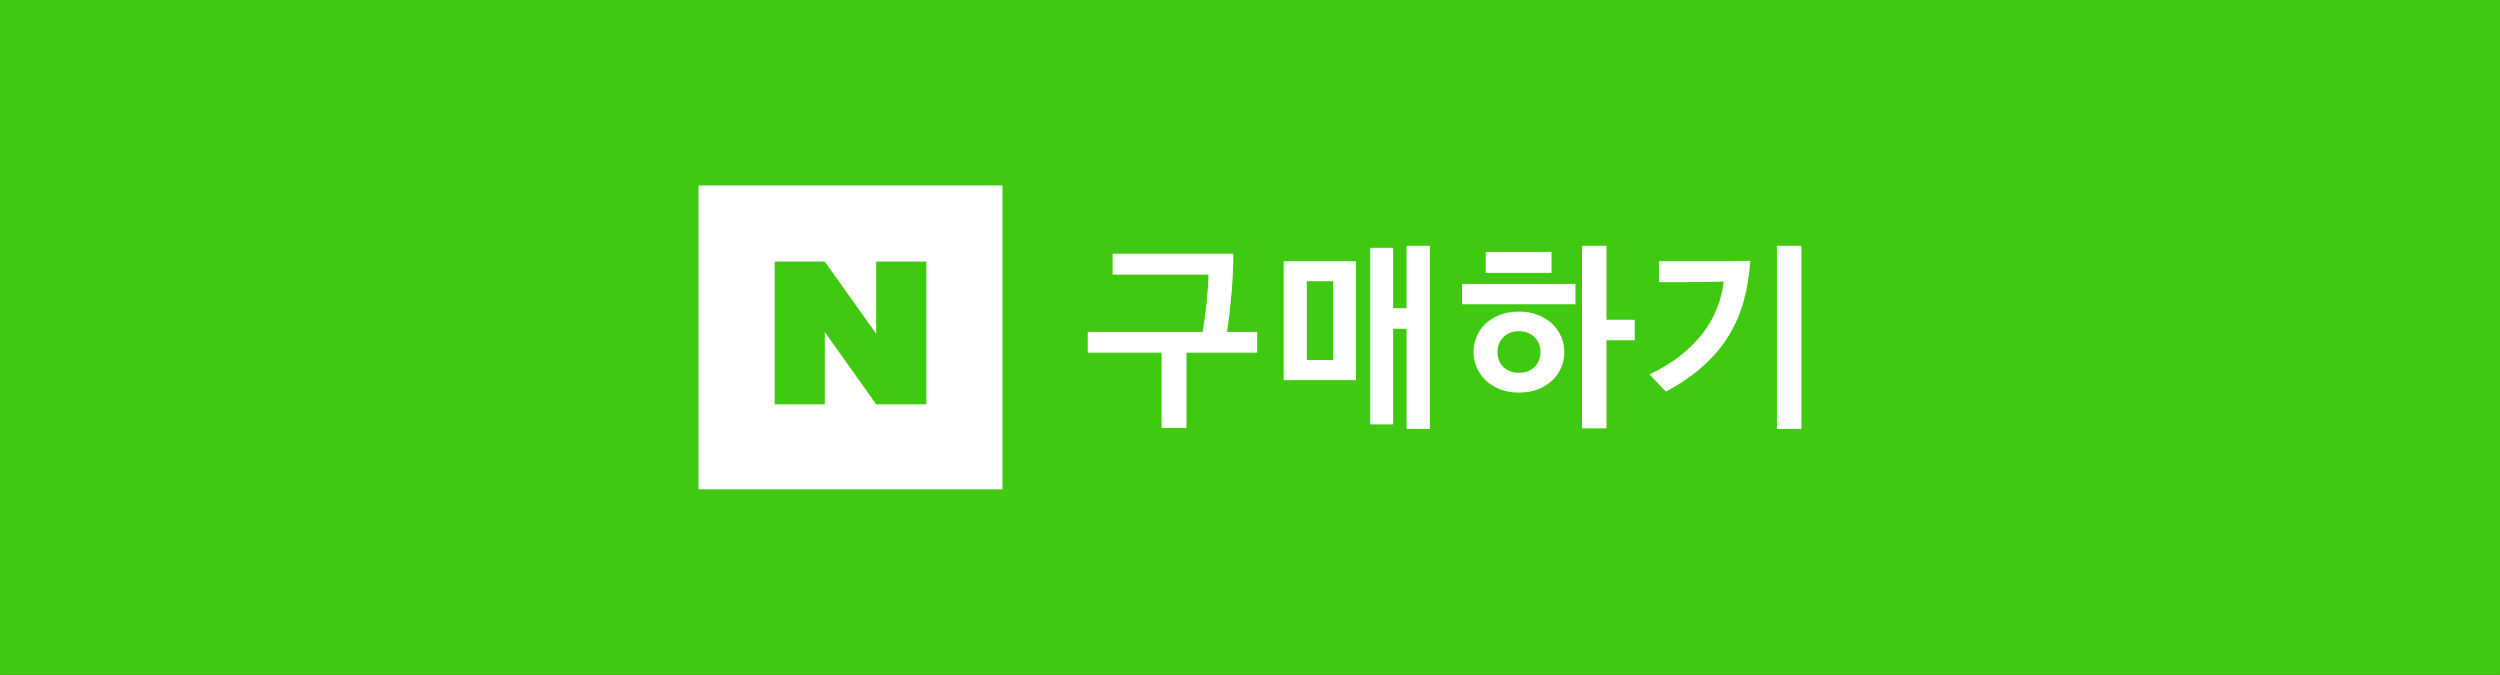 <?xml version="1.0" encoding="utf-8"?>
<!-- Generator: Adobe Illustrator 15.0.0, SVG Export Plug-In . SVG Version: 6.00 Build 0)  -->
<!DOCTYPE svg PUBLIC "-//W3C//DTD SVG 1.1//EN" "http://www.w3.org/Graphics/SVG/1.1/DTD/svg11.dtd">
<svg version="1.1" id="Layer_1" xmlns="http://www.w3.org/2000/svg" xmlns:xlink="http://www.w3.org/1999/xlink" x="0px" y="0px"
	 width="226.001px" height="60.998px" viewBox="0 0 226.001 60.998" enable-background="new 0 0 226.001 60.998"
	 xml:space="preserve">
<rect x="0" y="0" width="226.001" height="60.998" fill="#333333" stroke="none"/>
<rect x="0.001" y="-0.001" fill="#3FC910" width="225.999" height="61"/>
<g>
	<g>
		<g>
			<rect x="63.149" y="16.763" fill="#FFFFFF" width="27.474" height="27.473"/>
			<polygon fill="#3FC910" points="79.208,23.646 79.208,30.177 74.563,23.646 70.03,23.646 70.03,36.552 74.563,36.552 
				74.563,30.017 79.208,36.552 83.739,36.552 83.739,23.646 			"/>
		</g>
	</g>
	<g>
		<path fill="#FFFFFF" d="M108.724,30.009c0.154-0.965,0.279-1.908,0.375-2.832c0.095-0.922,0.143-1.705,0.143-2.348h-8.661v-1.893
			h10.911c0,1.215-0.057,2.445-0.17,3.695s-0.247,2.377-0.401,3.377h2.732v1.875h-6.394v6.803h-2.25v-6.803H98.33v-1.875H108.724z"
			/>
		<path fill="#FFFFFF" d="M122.581,34.366h-6.536V23.614h6.536V34.366z M120.51,32.544v-7.125h-2.375v7.125H120.51z M129.261,38.776
			h-2.107v-9.055h-1.215v8.645h-2.071V22.399h2.071v5.465h1.215v-5.643h2.107V38.776z"/>
		<path fill="#FFFFFF" d="M132.171,27.507v-1.838h10.251v1.838H132.171z M133.207,31.829c0-0.477,0.092-0.938,0.276-1.383
			c0.185-0.447,0.449-0.838,0.795-1.17c0.345-0.334,0.773-0.602,1.285-0.805c0.512-0.201,1.096-0.303,1.75-0.303
			c0.655,0,1.238,0.104,1.751,0.313c0.512,0.209,0.94,0.482,1.285,0.82c0.346,0.34,0.61,0.73,0.795,1.17
			c0.185,0.441,0.276,0.893,0.276,1.357c0,0.477-0.092,0.936-0.276,1.375c-0.185,0.441-0.452,0.83-0.804,1.17
			s-0.78,0.611-1.286,0.813c-0.506,0.203-1.086,0.305-1.741,0.305c-0.654,0-1.238-0.105-1.75-0.313
			c-0.512-0.209-0.94-0.482-1.285-0.822c-0.346-0.34-0.61-0.729-0.795-1.17C133.299,32.747,133.207,32.294,133.207,31.829z
			 M134.313,24.669v-1.895h5.947v1.895H134.313z M139.261,31.829c0-0.25-0.042-0.488-0.125-0.715
			c-0.084-0.225-0.209-0.424-0.375-0.598c-0.167-0.172-0.372-0.313-0.616-0.42s-0.521-0.16-0.831-0.16s-0.586,0.053-0.83,0.16
			s-0.449,0.248-0.616,0.42c-0.167,0.174-0.292,0.373-0.375,0.598c-0.083,0.227-0.125,0.465-0.125,0.715s0.042,0.488,0.125,0.715
			s0.208,0.426,0.375,0.598c0.167,0.174,0.372,0.311,0.616,0.412c0.244,0.1,0.521,0.15,0.83,0.15s0.587-0.051,0.831-0.15
			c0.244-0.102,0.449-0.238,0.616-0.412c0.166-0.172,0.291-0.371,0.375-0.598C139.219,32.317,139.261,32.079,139.261,31.829z
			 M147.779,30.759h-2.554v7.965h-2.215V22.222h2.215v6.68h2.554V30.759z"/>
		<path fill="#FFFFFF" d="M149.118,33.847c1.119-0.535,2.081-1.127,2.885-1.775c0.804-0.65,1.473-1.334,2.009-2.055
			s0.949-1.467,1.241-2.24c0.292-0.775,0.485-1.549,0.58-2.322c-1.321,0.035-2.643,0.053-3.964,0.053h-1.894v-1.893h2.84
			c0.845,0,1.705,0,2.58,0s1.818-0.012,2.831-0.035c-0.084,1.285-0.28,2.494-0.59,3.625s-0.768,2.188-1.375,3.17
			s-1.375,1.891-2.304,2.723c-0.929,0.834-2.048,1.602-3.357,2.305L149.118,33.847z M160.637,22.222h2.215v16.555h-2.215V22.222z"/>
	</g>
</g>
</svg>
